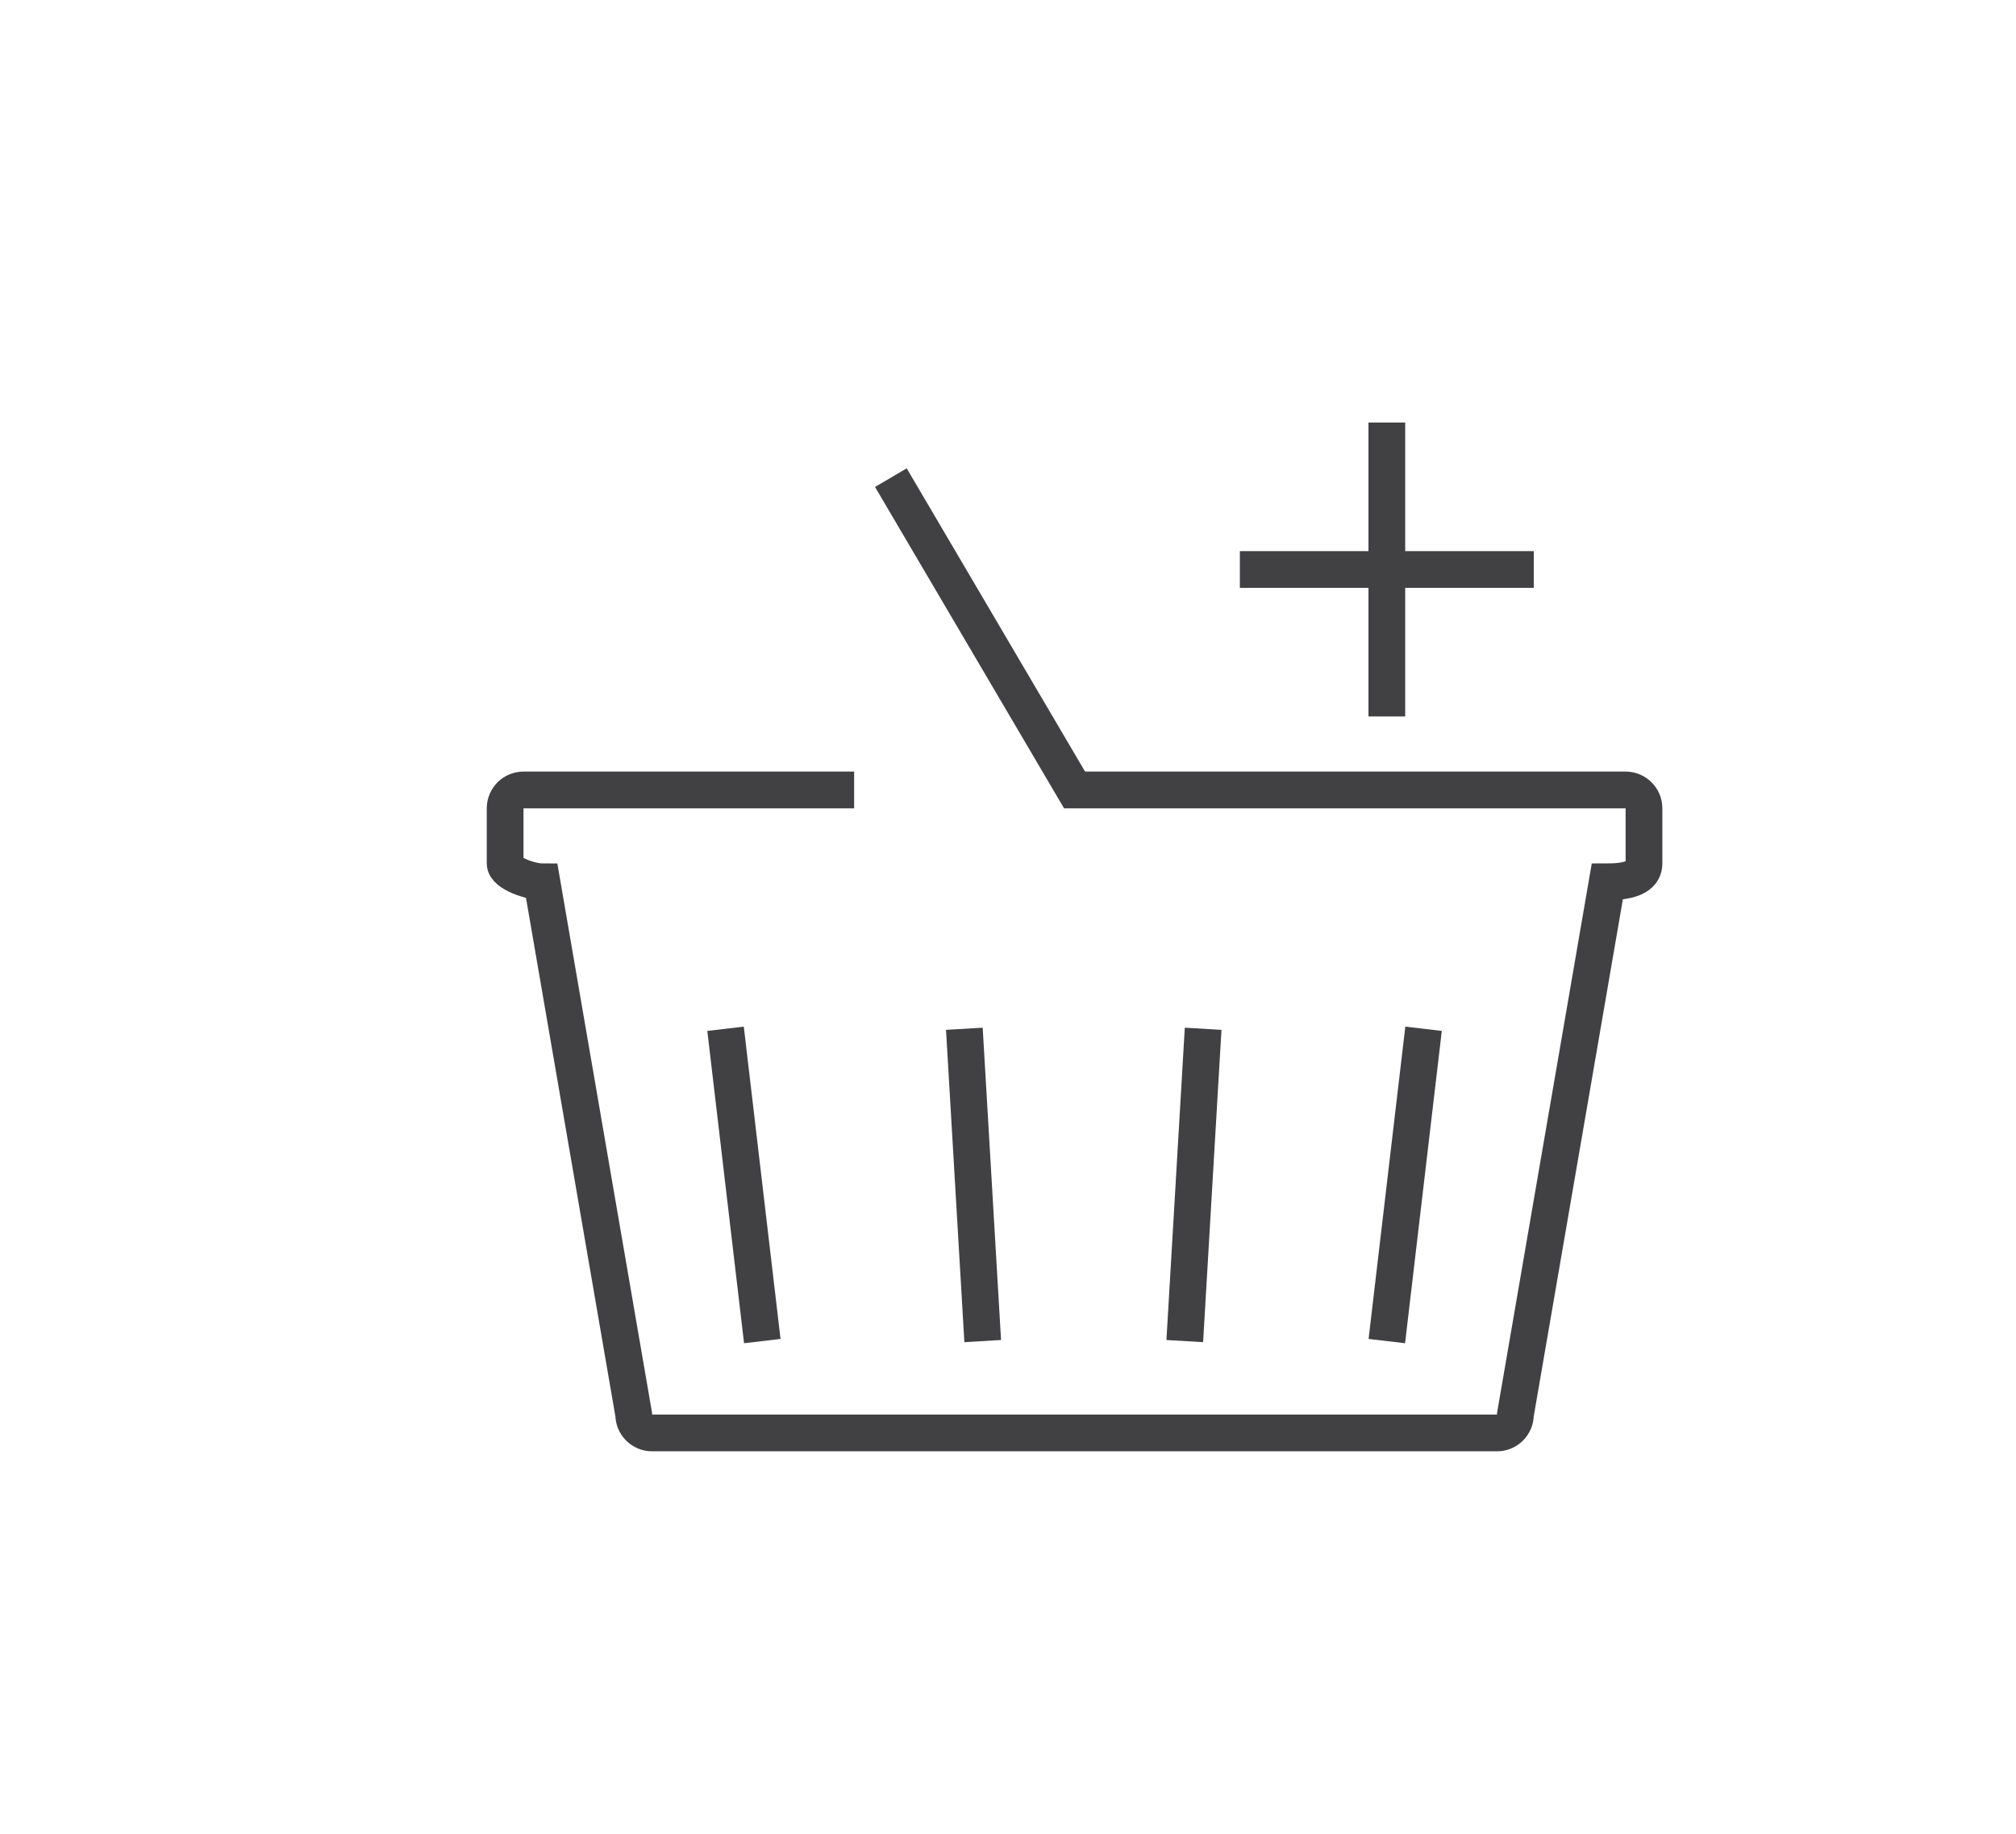 <?xml version="1.0" encoding="utf-8"?>
<!-- Generator: Adobe Illustrator 15.0.0, SVG Export Plug-In . SVG Version: 6.00 Build 0)  -->
<!DOCTYPE svg PUBLIC "-//W3C//DTD SVG 1.0//EN" "http://www.w3.org/TR/2001/REC-SVG-20010904/DTD/svg10.dtd">
<svg version="1.0" id="Layer_1" xmlns="http://www.w3.org/2000/svg" xmlns:xlink="http://www.w3.org/1999/xlink" x="0px" y="0px"
	 width="109.753px" height="99.815px" viewBox="0 0 109.753 99.815" enable-background="new 0 0 109.753 99.815"
	 xml:space="preserve">
<g>
	<g>
		<path fill="none" stroke="#414042" stroke-width="2" stroke-miterlimit="10" d="M46.5,43h-18c-0.553,0-1,0.448-1,1v3
			c0,0.552,1.447,1,2,1l1.034,6L34.5,77c0,0.552,0.447,1,1,1h46c0.553,0,1-0.448,1-1l5-29c1.553,0,2-0.448,2-1v-3
			c0-0.552-0.447-1-1-1h-30l-10-17"/>
		<line fill="none" stroke="#414042" stroke-width="2" stroke-miterlimit="10" x1="52.5" y1="56" x2="53.5" y2="73"/>
		<line fill="none" stroke="#414042" stroke-width="2" stroke-miterlimit="10" x1="39.5" y1="56" x2="41.5" y2="73"/>
		<line fill="none" stroke="#414042" stroke-width="2" stroke-miterlimit="10" x1="65.5" y1="56" x2="64.5" y2="73"/>
		<line fill="none" stroke="#414042" stroke-width="2" stroke-miterlimit="10" x1="77.5" y1="56" x2="75.5" y2="73"/>
	</g>
	<line fill="none" stroke="#414042" stroke-width="2" stroke-miterlimit="10" x1="67.5" y1="31" x2="83.5" y2="31"/>
	<line fill="none" stroke="#414042" stroke-width="2" stroke-miterlimit="10" x1="75.5" y1="23" x2="75.5" y2="39"/>
</g>
</svg>
